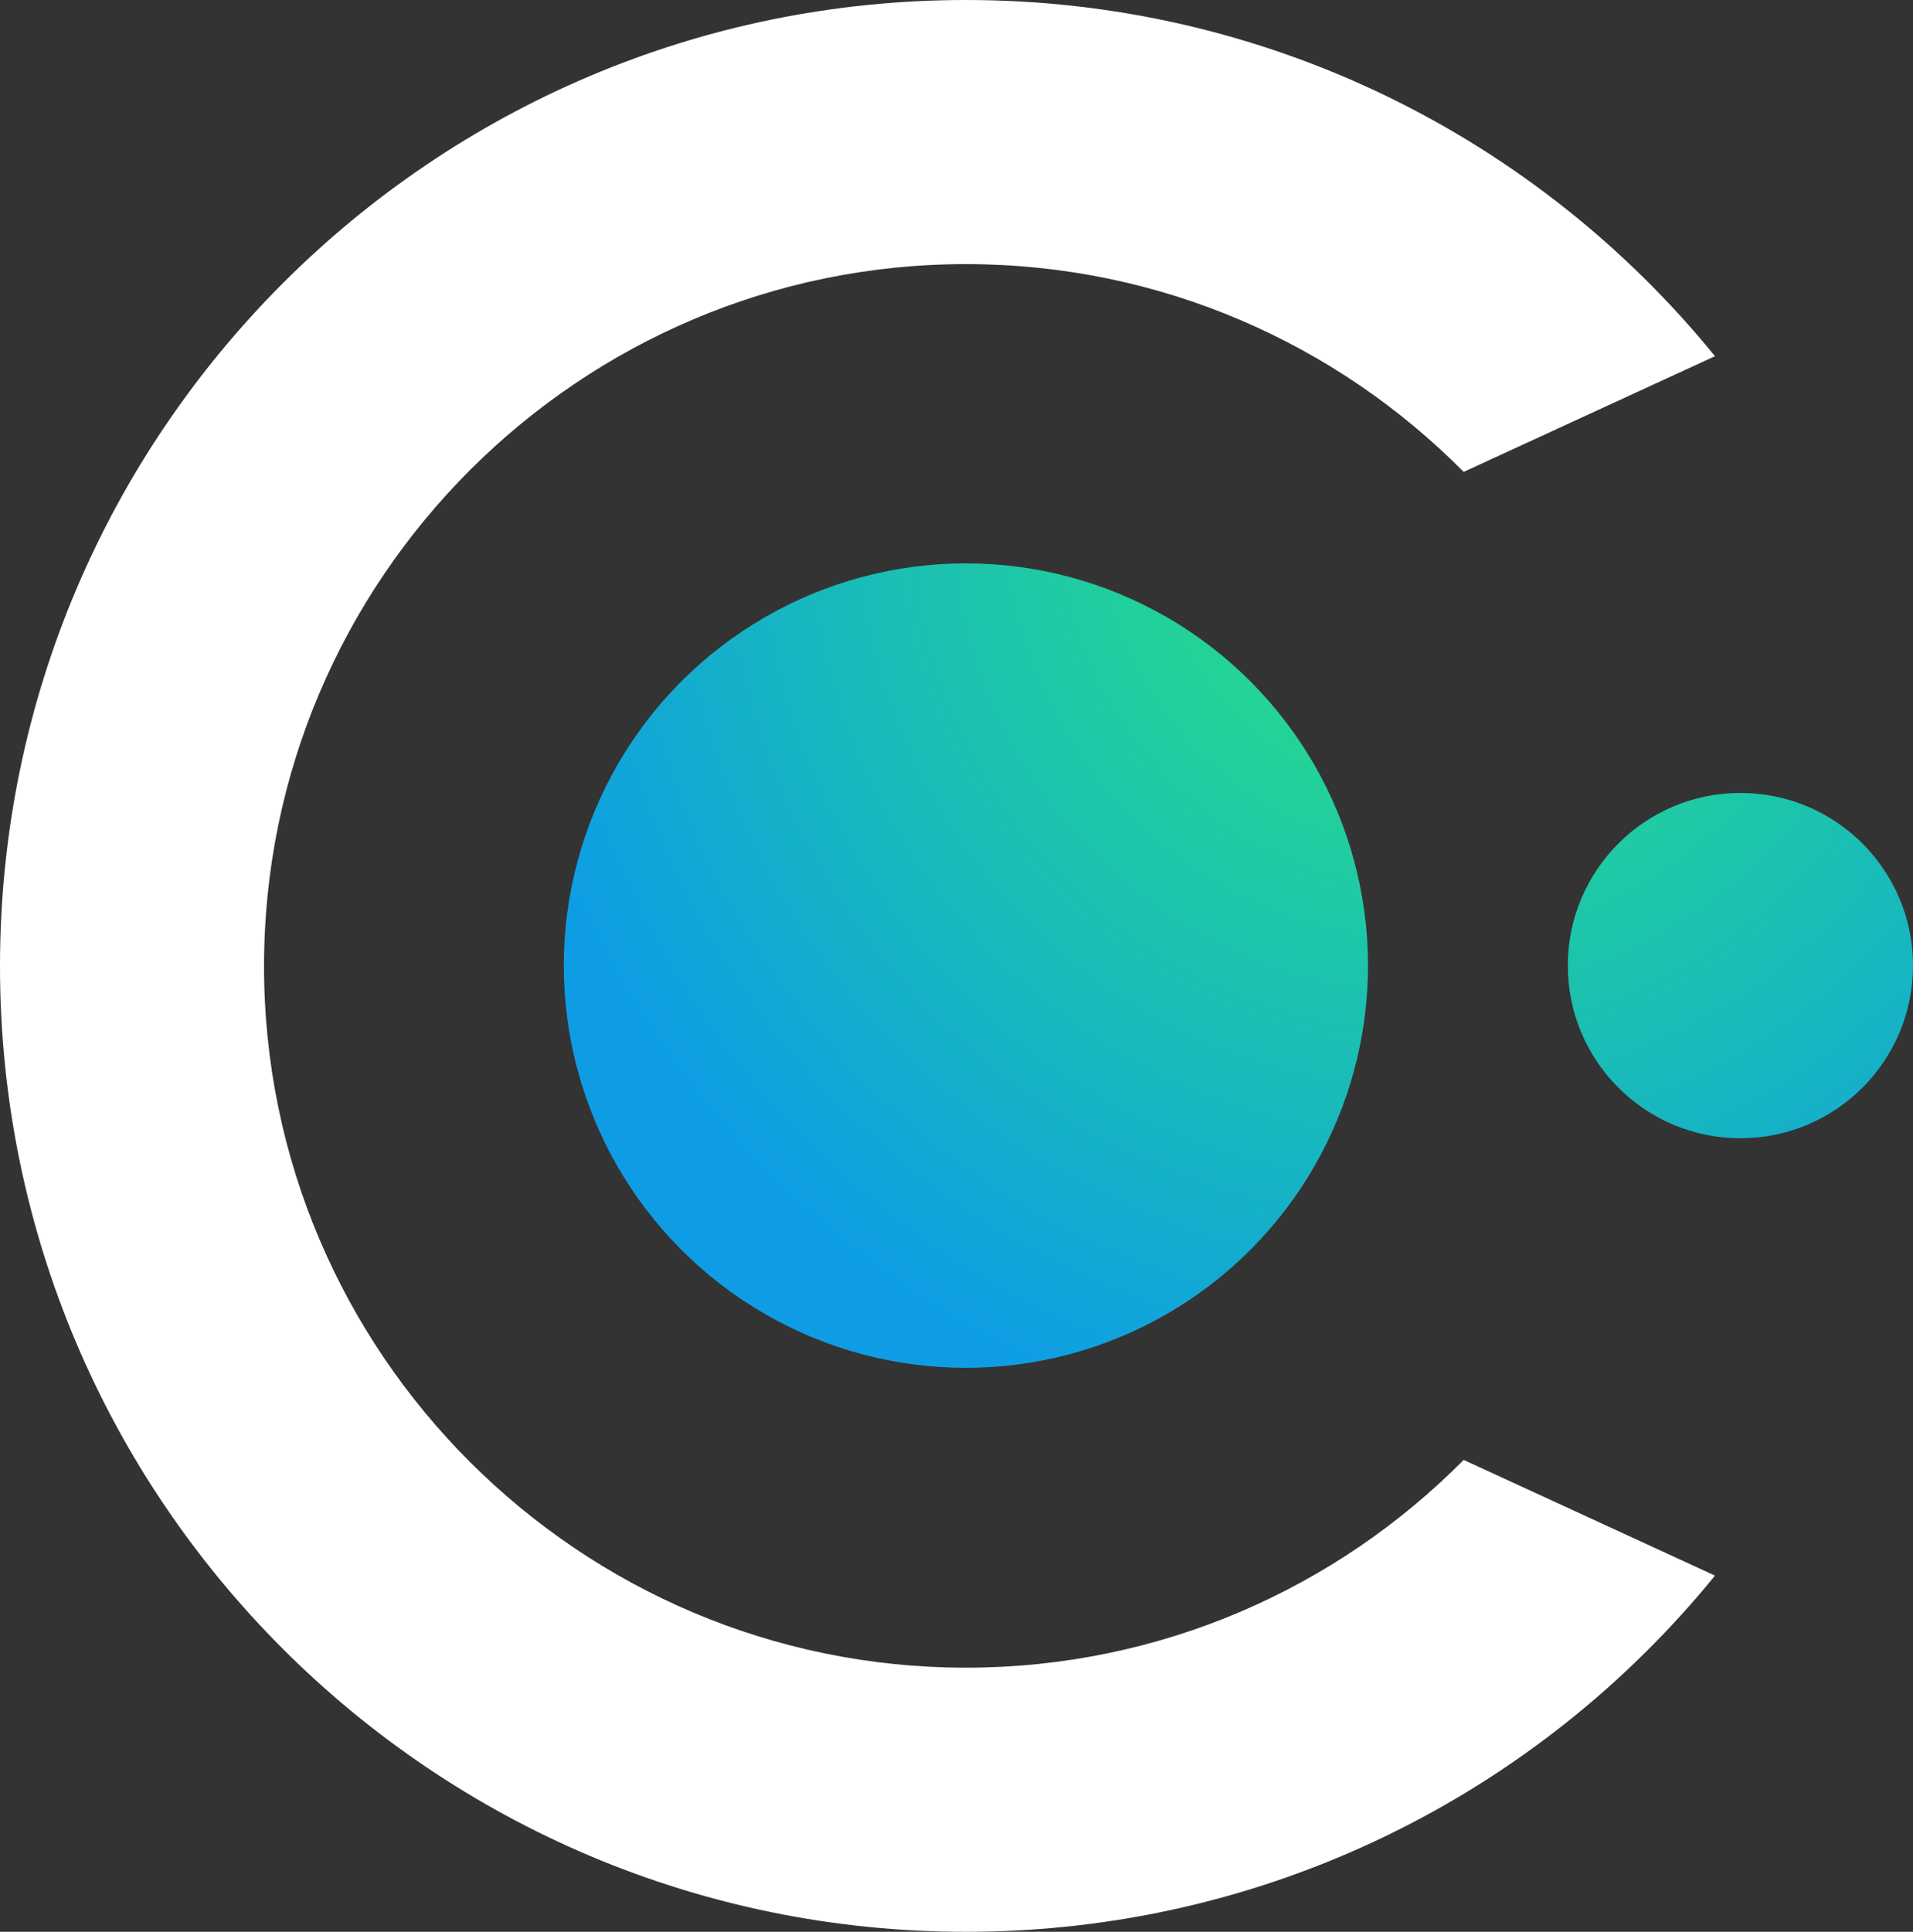 <?xml version="1.0" encoding="UTF-8"?><svg xmlns="http://www.w3.org/2000/svg" xmlns:xlink="http://www.w3.org/1999/xlink" viewBox="0 0 31.59 31.89"><rect x="0" y="0" width="31.59" height="31.89" fill="#333333" stroke="none"/><defs><style>.e{fill:#fff;}.f{fill:url(#c);}.g{fill:url(#d);}</style><radialGradient id="c" cx="23.62" cy="8.51" fx="23.62" fy="8.51" r="17.52" gradientTransform="matrix(1, 0, 0, 1, 0, 0)" gradientUnits="userSpaceOnUse"><stop offset=".1" stop-color="#26db8d"/><stop offset=".26" stop-color="#22d299"/><stop offset=".56" stop-color="#19baba"/><stop offset=".89" stop-color="#0e9de5"/></radialGradient><radialGradient id="d" cx="23.62" cy="8.51" fx="23.62" fy="8.51" r="17.52" xlink:href="#c"/></defs><g id="a"/><g id="b"><g><path class="e" d="M15.95,27.53c-6.38,0-11.59-5.19-11.59-11.58S9.57,4.36,15.95,4.36c3.21,0,6.12,1.31,8.22,3.43l4.15-1.91C25.4,2.29,20.94,0,15.95,0,7.15,0,0,7.14,0,15.95s7.15,15.94,15.95,15.94c4.99,0,9.45-2.29,12.37-5.88l-4.15-1.91c-2.1,2.12-5.01,3.43-8.22,3.43Z"/><circle class="f" cx="15.95" cy="15.94" r="6.64"/><circle class="g" cx="28.74" cy="15.94" r="2.85"/></g></g></svg>